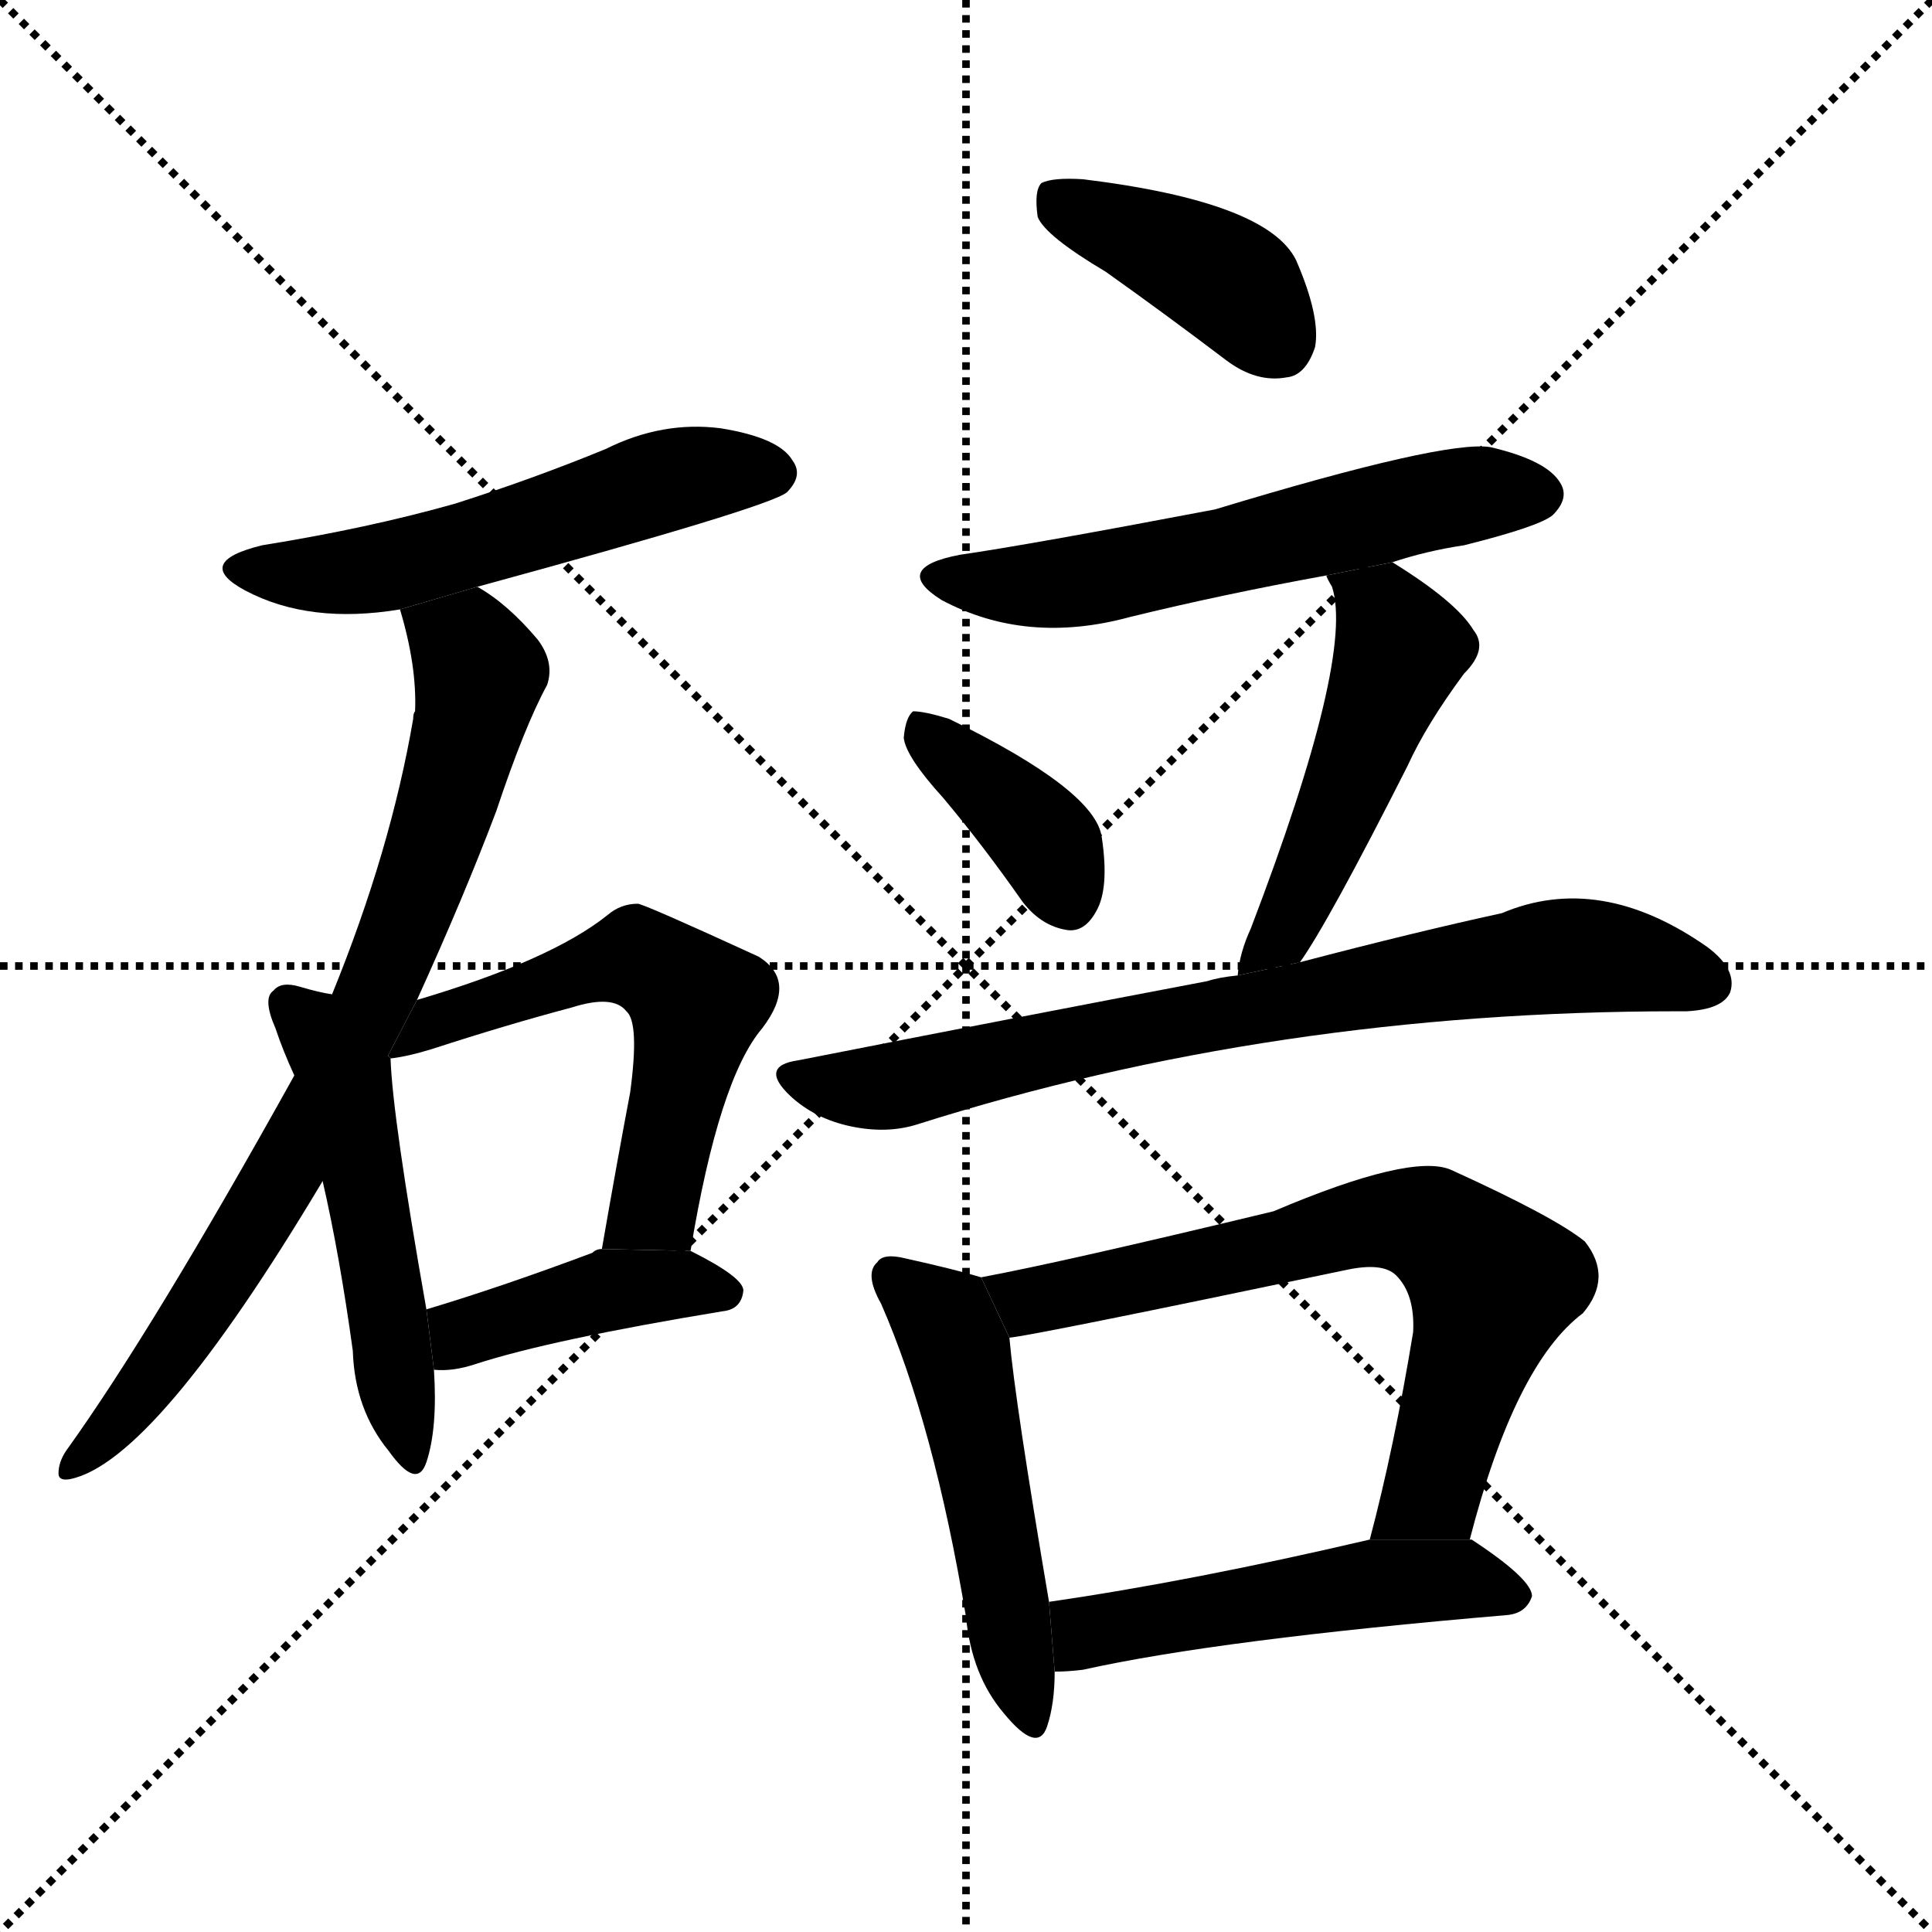 <svg version="1.1" viewBox="0 0 1024 1024" xmlns="http://www.w3.org/2000/svg">
  <g stroke="black" stroke-dasharray="1,1" stroke-width="1" transform="scale(4, 4)">
    <line x1="0" y1="0" x2="256" y2="256"></line>
    <line x1="256" y1="0" x2="0" y2="256"></line>
    <line x1="128" y1="0" x2="128" y2="256"></line>
    <line x1="0" y1="128" x2="256" y2="128"></line>
  </g>
  <g transform="scale(1, -1) translate(0, -900)">
    <style type="text/css">
      
        @keyframes keyframes0 {
          from {
            stroke: blue;
            stroke-dashoffset: 542;
            stroke-width: 128;
          }
          64% {
            animation-timing-function: step-end;
            stroke: blue;
            stroke-dashoffset: 0;
            stroke-width: 128;
          }
          to {
            stroke: black;
            stroke-width: 1024;
          }
        }
        #make-me-a-hanzi-animation-0 {
          animation: keyframes0 0.691s both;
          animation-delay: 0s;
          animation-timing-function: linear;
        }
      
        @keyframes keyframes1 {
          from {
            stroke: blue;
            stroke-dashoffset: 779;
            stroke-width: 128;
          }
          72% {
            animation-timing-function: step-end;
            stroke: blue;
            stroke-dashoffset: 0;
            stroke-width: 128;
          }
          to {
            stroke: black;
            stroke-width: 1024;
          }
        }
        #make-me-a-hanzi-animation-1 {
          animation: keyframes1 0.884s both;
          animation-delay: 0.691s;
          animation-timing-function: linear;
        }
      
        @keyframes keyframes2 {
          from {
            stroke: blue;
            stroke-dashoffset: 507;
            stroke-width: 128;
          }
          62% {
            animation-timing-function: step-end;
            stroke: blue;
            stroke-dashoffset: 0;
            stroke-width: 128;
          }
          to {
            stroke: black;
            stroke-width: 1024;
          }
        }
        #make-me-a-hanzi-animation-2 {
          animation: keyframes2 0.663s both;
          animation-delay: 1.575s;
          animation-timing-function: linear;
        }
      
        @keyframes keyframes3 {
          from {
            stroke: blue;
            stroke-dashoffset: 569;
            stroke-width: 128;
          }
          65% {
            animation-timing-function: step-end;
            stroke: blue;
            stroke-dashoffset: 0;
            stroke-width: 128;
          }
          to {
            stroke: black;
            stroke-width: 1024;
          }
        }
        #make-me-a-hanzi-animation-3 {
          animation: keyframes3 0.713s both;
          animation-delay: 2.238s;
          animation-timing-function: linear;
        }
      
        @keyframes keyframes4 {
          from {
            stroke: blue;
            stroke-dashoffset: 416;
            stroke-width: 128;
          }
          58% {
            animation-timing-function: step-end;
            stroke: blue;
            stroke-dashoffset: 0;
            stroke-width: 128;
          }
          to {
            stroke: black;
            stroke-width: 1024;
          }
        }
        #make-me-a-hanzi-animation-4 {
          animation: keyframes4 0.589s both;
          animation-delay: 2.951s;
          animation-timing-function: linear;
        }
      
        @keyframes keyframes5 {
          from {
            stroke: blue;
            stroke-dashoffset: 401;
            stroke-width: 128;
          }
          57% {
            animation-timing-function: step-end;
            stroke: blue;
            stroke-dashoffset: 0;
            stroke-width: 128;
          }
          to {
            stroke: black;
            stroke-width: 1024;
          }
        }
        #make-me-a-hanzi-animation-5 {
          animation: keyframes5 0.576s both;
          animation-delay: 3.539s;
          animation-timing-function: linear;
        }
      
        @keyframes keyframes6 {
          from {
            stroke: blue;
            stroke-dashoffset: 576;
            stroke-width: 128;
          }
          65% {
            animation-timing-function: step-end;
            stroke: blue;
            stroke-dashoffset: 0;
            stroke-width: 128;
          }
          to {
            stroke: black;
            stroke-width: 1024;
          }
        }
        #make-me-a-hanzi-animation-6 {
          animation: keyframes6 0.719s both;
          animation-delay: 4.116s;
          animation-timing-function: linear;
        }
      
        @keyframes keyframes7 {
          from {
            stroke: blue;
            stroke-dashoffset: 380;
            stroke-width: 128;
          }
          55% {
            animation-timing-function: step-end;
            stroke: blue;
            stroke-dashoffset: 0;
            stroke-width: 128;
          }
          to {
            stroke: black;
            stroke-width: 1024;
          }
        }
        #make-me-a-hanzi-animation-7 {
          animation: keyframes7 0.559s both;
          animation-delay: 4.834s;
          animation-timing-function: linear;
        }
      
        @keyframes keyframes8 {
          from {
            stroke: blue;
            stroke-dashoffset: 496;
            stroke-width: 128;
          }
          62% {
            animation-timing-function: step-end;
            stroke: blue;
            stroke-dashoffset: 0;
            stroke-width: 128;
          }
          to {
            stroke: black;
            stroke-width: 1024;
          }
        }
        #make-me-a-hanzi-animation-8 {
          animation: keyframes8 0.654s both;
          animation-delay: 5.394s;
          animation-timing-function: linear;
        }
      
        @keyframes keyframes9 {
          from {
            stroke: blue;
            stroke-dashoffset: 749;
            stroke-width: 128;
          }
          71% {
            animation-timing-function: step-end;
            stroke: blue;
            stroke-dashoffset: 0;
            stroke-width: 128;
          }
          to {
            stroke: black;
            stroke-width: 1024;
          }
        }
        #make-me-a-hanzi-animation-9 {
          animation: keyframes9 0.86s both;
          animation-delay: 6.047s;
          animation-timing-function: linear;
        }
      
        @keyframes keyframes10 {
          from {
            stroke: blue;
            stroke-dashoffset: 505;
            stroke-width: 128;
          }
          62% {
            animation-timing-function: step-end;
            stroke: blue;
            stroke-dashoffset: 0;
            stroke-width: 128;
          }
          to {
            stroke: black;
            stroke-width: 1024;
          }
        }
        #make-me-a-hanzi-animation-10 {
          animation: keyframes10 0.661s both;
          animation-delay: 6.907s;
          animation-timing-function: linear;
        }
      
        @keyframes keyframes11 {
          from {
            stroke: blue;
            stroke-dashoffset: 688;
            stroke-width: 128;
          }
          69% {
            animation-timing-function: step-end;
            stroke: blue;
            stroke-dashoffset: 0;
            stroke-width: 128;
          }
          to {
            stroke: black;
            stroke-width: 1024;
          }
        }
        #make-me-a-hanzi-animation-11 {
          animation: keyframes11 0.81s both;
          animation-delay: 7.568s;
          animation-timing-function: linear;
        }
      
        @keyframes keyframes12 {
          from {
            stroke: blue;
            stroke-dashoffset: 504;
            stroke-width: 128;
          }
          62% {
            animation-timing-function: step-end;
            stroke: blue;
            stroke-dashoffset: 0;
            stroke-width: 128;
          }
          to {
            stroke: black;
            stroke-width: 1024;
          }
        }
        #make-me-a-hanzi-animation-12 {
          animation: keyframes12 0.66s both;
          animation-delay: 8.378s;
          animation-timing-function: linear;
        }
      
    </style>
    
      <path d="M 253 589 Q 407 631 417 639 Q 426 648 420 656 Q 413 668 382 673 Q 351 677 321 662 Q 282 646 241 633 Q 195 620 139 611 Q 102 602 130 587 Q 164 569 212 577 L 253 589 Z" fill="black"></path>
    
      <path d="M 221 370 Q 246 425 263 470 Q 278 515 290 537 Q 294 549 285 561 Q 269 580 253 589 L 212 577 Q 221 547 220 523 Q 219 522 219 519 Q 207 449 176 373 L 156 330 Q 81 195 35 131 Q 31 125 31 119 Q 31 115 37 116 Q 82 125 171 274 L 221 370 Z" fill="black"></path>
    
      <path d="M 176 373 Q 169 374 159 377 Q 149 380 145 375 Q 139 371 146 355 Q 150 343 156 330 L 171 274 Q 180 235 187 184 Q 188 153 206 131 Q 221 110 226 125 Q 232 143 230 174 L 226 206 Q 208 308 207 339 L 176 373 Z" fill="black"></path>
    
      <path d="M 366 237 Q 381 328 404 355 Q 423 380 402 393 Q 341 421 338 421 Q 329 421 322 415 Q 292 391 221 370 L 205.634 340.498 L 207 339 Q 216 340 229 344 Q 269 357 303 366 Q 325 373 332 364 Q 339 358 334 321 Q 327 284 319 238 L 366 237 Z" fill="black"></path>
    
      <path d="M 230 174 Q 240 173 252 177 Q 292 190 383 205 Q 393 206 394 216 Q 394 223 366 237 L 319 238 Q 316 238 314 236 Q 266 218 226 206 L 230 174 Z" fill="black"></path>
    
      <path d="M 586 756 Q 617 734 650 709 Q 666 697 682 700 Q 692 701 697 716 Q 700 732 687 762 Q 672 793 574 805 Q 558 806 552 803 Q 548 799 550 785 Q 554 775 586 756 Z" fill="black"></path>
    
      <path d="M 738 602 Q 756 608 776 611 Q 816 621 823 627 Q 832 636 827 644 Q 820 656 790 663 Q 766 667 644 630 Q 544 611 509 606 Q 472 599 499 582 Q 544 558 599 573 Q 648 585 703 595 L 738 602 Z" fill="black"></path>
    
      <path d="M 500 477 Q 521 452 542 422 Q 552 409 566 407 Q 575 406 581 417 Q 588 429 584 456 Q 581 481 503 519 Q 490 523 484 523 Q 480 520 479 509 Q 480 499 500 477 Z" fill="black"></path>
    
      <path d="M 689 390 Q 704 411 746 494 Q 756 516 776 543 Q 789 556 781 566 Q 772 581 738 602 L 703 595 Q 703 594 706 589 Q 718 552 663 408 Q 657 395 656 383 L 689 390 Z" fill="black"></path>
    
      <path d="M 656 383 Q 646 382 640 380 Q 540 361 423 338 Q 402 335 419 319 Q 432 307 451 303 Q 470 299 486 304 Q 675 364 889 364 Q 890 364 894 364 Q 913 365 917 374 Q 921 386 905 398 Q 848 438 796 416 Q 750 406 689 390 L 656 383 Z" fill="black"></path>
    
      <path d="M 520 223 Q 507 227 480 233 Q 468 236 465 231 Q 458 225 467 209 Q 495 145 512 43 Q 515 12 532 -8 Q 550 -30 555 -15 Q 559 -3 559 14 L 556 51 Q 538 157 535 191 L 520 223 Z" fill="black"></path>
    
      <path d="M 779 84 Q 803 177 839 204 Q 855 223 840 242 Q 824 255 769 280 Q 748 289 675 258 Q 563 231 520 223 L 535 191 Q 547 192 714 227 Q 733 231 740 224 Q 750 214 749 194 Q 739 133 726 84 L 779 84 Z" fill="black"></path>
    
      <path d="M 559 14 Q 566 14 574 15 Q 646 31 799 44 Q 809 45 812 54 Q 812 63 780 84 L 779 84 L 726 84 Q 632 62 556 51 L 559 14 Z" fill="black"></path>
    
    
      <clipPath id="make-me-a-hanzi-clip-0">
        <path d="M 253 589 Q 407 631 417 639 Q 426 648 420 656 Q 413 668 382 673 Q 351 677 321 662 Q 282 646 241 633 Q 195 620 139 611 Q 102 602 130 587 Q 164 569 212 577 L 253 589 Z"></path>
      </clipPath>
      <path clip-path="url(#make-me-a-hanzi-clip-0)" d="M 131 600 L 176 596 L 212 601 L 362 647 L 410 649" fill="none" id="make-me-a-hanzi-animation-0" stroke-dasharray="414 828" stroke-linecap="round"></path>
    
      <clipPath id="make-me-a-hanzi-clip-1">
        <path d="M 221 370 Q 246 425 263 470 Q 278 515 290 537 Q 294 549 285 561 Q 269 580 253 589 L 212 577 Q 221 547 220 523 Q 219 522 219 519 Q 207 449 176 373 L 156 330 Q 81 195 35 131 Q 31 125 31 119 Q 31 115 37 116 Q 82 125 171 274 L 221 370 Z"></path>
      </clipPath>
      <path clip-path="url(#make-me-a-hanzi-clip-1)" d="M 221 572 L 249 554 L 254 544 L 241 487 L 205 387 L 136 251 L 82 170 L 37 124" fill="none" id="make-me-a-hanzi-animation-1" stroke-dasharray="651 1302" stroke-linecap="round"></path>
    
      <clipPath id="make-me-a-hanzi-clip-2">
        <path d="M 176 373 Q 169 374 159 377 Q 149 380 145 375 Q 139 371 146 355 Q 150 343 156 330 L 171 274 Q 180 235 187 184 Q 188 153 206 131 Q 221 110 226 125 Q 232 143 230 174 L 226 206 Q 208 308 207 339 L 176 373 Z"></path>
      </clipPath>
      <path clip-path="url(#make-me-a-hanzi-clip-2)" d="M 153 368 L 182 329 L 216 129" fill="none" id="make-me-a-hanzi-animation-2" stroke-dasharray="379 758" stroke-linecap="round"></path>
    
      <clipPath id="make-me-a-hanzi-clip-3">
        <path d="M 366 237 Q 381 328 404 355 Q 423 380 402 393 Q 341 421 338 421 Q 329 421 322 415 Q 292 391 221 370 L 205.634 340.498 L 207 339 Q 216 340 229 344 Q 269 357 303 366 Q 325 373 332 364 Q 339 358 334 321 Q 327 284 319 238 L 366 237 Z"></path>
      </clipPath>
      <path clip-path="url(#make-me-a-hanzi-clip-3)" d="M 211 344 L 234 361 L 317 389 L 338 391 L 359 380 L 369 369 L 368 358 L 347 260 L 327 244" fill="none" id="make-me-a-hanzi-animation-3" stroke-dasharray="441 882" stroke-linecap="round"></path>
    
      <clipPath id="make-me-a-hanzi-clip-4">
        <path d="M 230 174 Q 240 173 252 177 Q 292 190 383 205 Q 393 206 394 216 Q 394 223 366 237 L 319 238 Q 316 238 314 236 Q 266 218 226 206 L 230 174 Z"></path>
      </clipPath>
      <path clip-path="url(#make-me-a-hanzi-clip-4)" d="M 235 180 L 251 196 L 325 217 L 358 220 L 385 214" fill="none" id="make-me-a-hanzi-animation-4" stroke-dasharray="288 576" stroke-linecap="round"></path>
    
      <clipPath id="make-me-a-hanzi-clip-5">
        <path d="M 586 756 Q 617 734 650 709 Q 666 697 682 700 Q 692 701 697 716 Q 700 732 687 762 Q 672 793 574 805 Q 558 806 552 803 Q 548 799 550 785 Q 554 775 586 756 Z"></path>
      </clipPath>
      <path clip-path="url(#make-me-a-hanzi-clip-5)" d="M 558 797 L 644 755 L 678 719" fill="none" id="make-me-a-hanzi-animation-5" stroke-dasharray="273 546" stroke-linecap="round"></path>
    
      <clipPath id="make-me-a-hanzi-clip-6">
        <path d="M 738 602 Q 756 608 776 611 Q 816 621 823 627 Q 832 636 827 644 Q 820 656 790 663 Q 766 667 644 630 Q 544 611 509 606 Q 472 599 499 582 Q 544 558 599 573 Q 648 585 703 595 L 738 602 Z"></path>
      </clipPath>
      <path clip-path="url(#make-me-a-hanzi-clip-6)" d="M 501 595 L 561 590 L 775 637 L 816 638" fill="none" id="make-me-a-hanzi-animation-6" stroke-dasharray="448 896" stroke-linecap="round"></path>
    
      <clipPath id="make-me-a-hanzi-clip-7">
        <path d="M 500 477 Q 521 452 542 422 Q 552 409 566 407 Q 575 406 581 417 Q 588 429 584 456 Q 581 481 503 519 Q 490 523 484 523 Q 480 520 479 509 Q 480 499 500 477 Z"></path>
      </clipPath>
      <path clip-path="url(#make-me-a-hanzi-clip-7)" d="M 487 514 L 546 463 L 567 422" fill="none" id="make-me-a-hanzi-animation-7" stroke-dasharray="252 504" stroke-linecap="round"></path>
    
      <clipPath id="make-me-a-hanzi-clip-8">
        <path d="M 689 390 Q 704 411 746 494 Q 756 516 776 543 Q 789 556 781 566 Q 772 581 738 602 L 703 595 Q 703 594 706 589 Q 718 552 663 408 Q 657 395 656 383 L 689 390 Z"></path>
      </clipPath>
      <path clip-path="url(#make-me-a-hanzi-clip-8)" d="M 709 594 L 734 575 L 742 554 L 686 418 L 661 388" fill="none" id="make-me-a-hanzi-animation-8" stroke-dasharray="368 736" stroke-linecap="round"></path>
    
      <clipPath id="make-me-a-hanzi-clip-9">
        <path d="M 656 383 Q 646 382 640 380 Q 540 361 423 338 Q 402 335 419 319 Q 432 307 451 303 Q 470 299 486 304 Q 675 364 889 364 Q 890 364 894 364 Q 913 365 917 374 Q 921 386 905 398 Q 848 438 796 416 Q 750 406 689 390 L 656 383 Z"></path>
      </clipPath>
      <path clip-path="url(#make-me-a-hanzi-clip-9)" d="M 421 329 L 476 325 L 636 361 L 823 393 L 870 390 L 905 379" fill="none" id="make-me-a-hanzi-animation-9" stroke-dasharray="621 1242" stroke-linecap="round"></path>
    
      <clipPath id="make-me-a-hanzi-clip-10">
        <path d="M 520 223 Q 507 227 480 233 Q 468 236 465 231 Q 458 225 467 209 Q 495 145 512 43 Q 515 12 532 -8 Q 550 -30 555 -15 Q 559 -3 559 14 L 556 51 Q 538 157 535 191 L 520 223 Z"></path>
      </clipPath>
      <path clip-path="url(#make-me-a-hanzi-clip-10)" d="M 474 223 L 500 200 L 507 184 L 544 -9" fill="none" id="make-me-a-hanzi-animation-10" stroke-dasharray="377 754" stroke-linecap="round"></path>
    
      <clipPath id="make-me-a-hanzi-clip-11">
        <path d="M 779 84 Q 803 177 839 204 Q 855 223 840 242 Q 824 255 769 280 Q 748 289 675 258 Q 563 231 520 223 L 535 191 Q 547 192 714 227 Q 733 231 740 224 Q 750 214 749 194 Q 739 133 726 84 L 779 84 Z"></path>
      </clipPath>
      <path clip-path="url(#make-me-a-hanzi-clip-11)" d="M 526 219 L 545 210 L 727 253 L 764 247 L 791 220 L 759 110 L 733 89" fill="none" id="make-me-a-hanzi-animation-11" stroke-dasharray="560 1120" stroke-linecap="round"></path>
    
      <clipPath id="make-me-a-hanzi-clip-12">
        <path d="M 559 14 Q 566 14 574 15 Q 646 31 799 44 Q 809 45 812 54 Q 812 63 780 84 L 779 84 L 726 84 Q 632 62 556 51 L 559 14 Z"></path>
      </clipPath>
      <path clip-path="url(#make-me-a-hanzi-clip-12)" d="M 566 21 L 580 36 L 722 61 L 779 63 L 804 55" fill="none" id="make-me-a-hanzi-animation-12" stroke-dasharray="376 752" stroke-linecap="round"></path>
    
  </g>
</svg>
